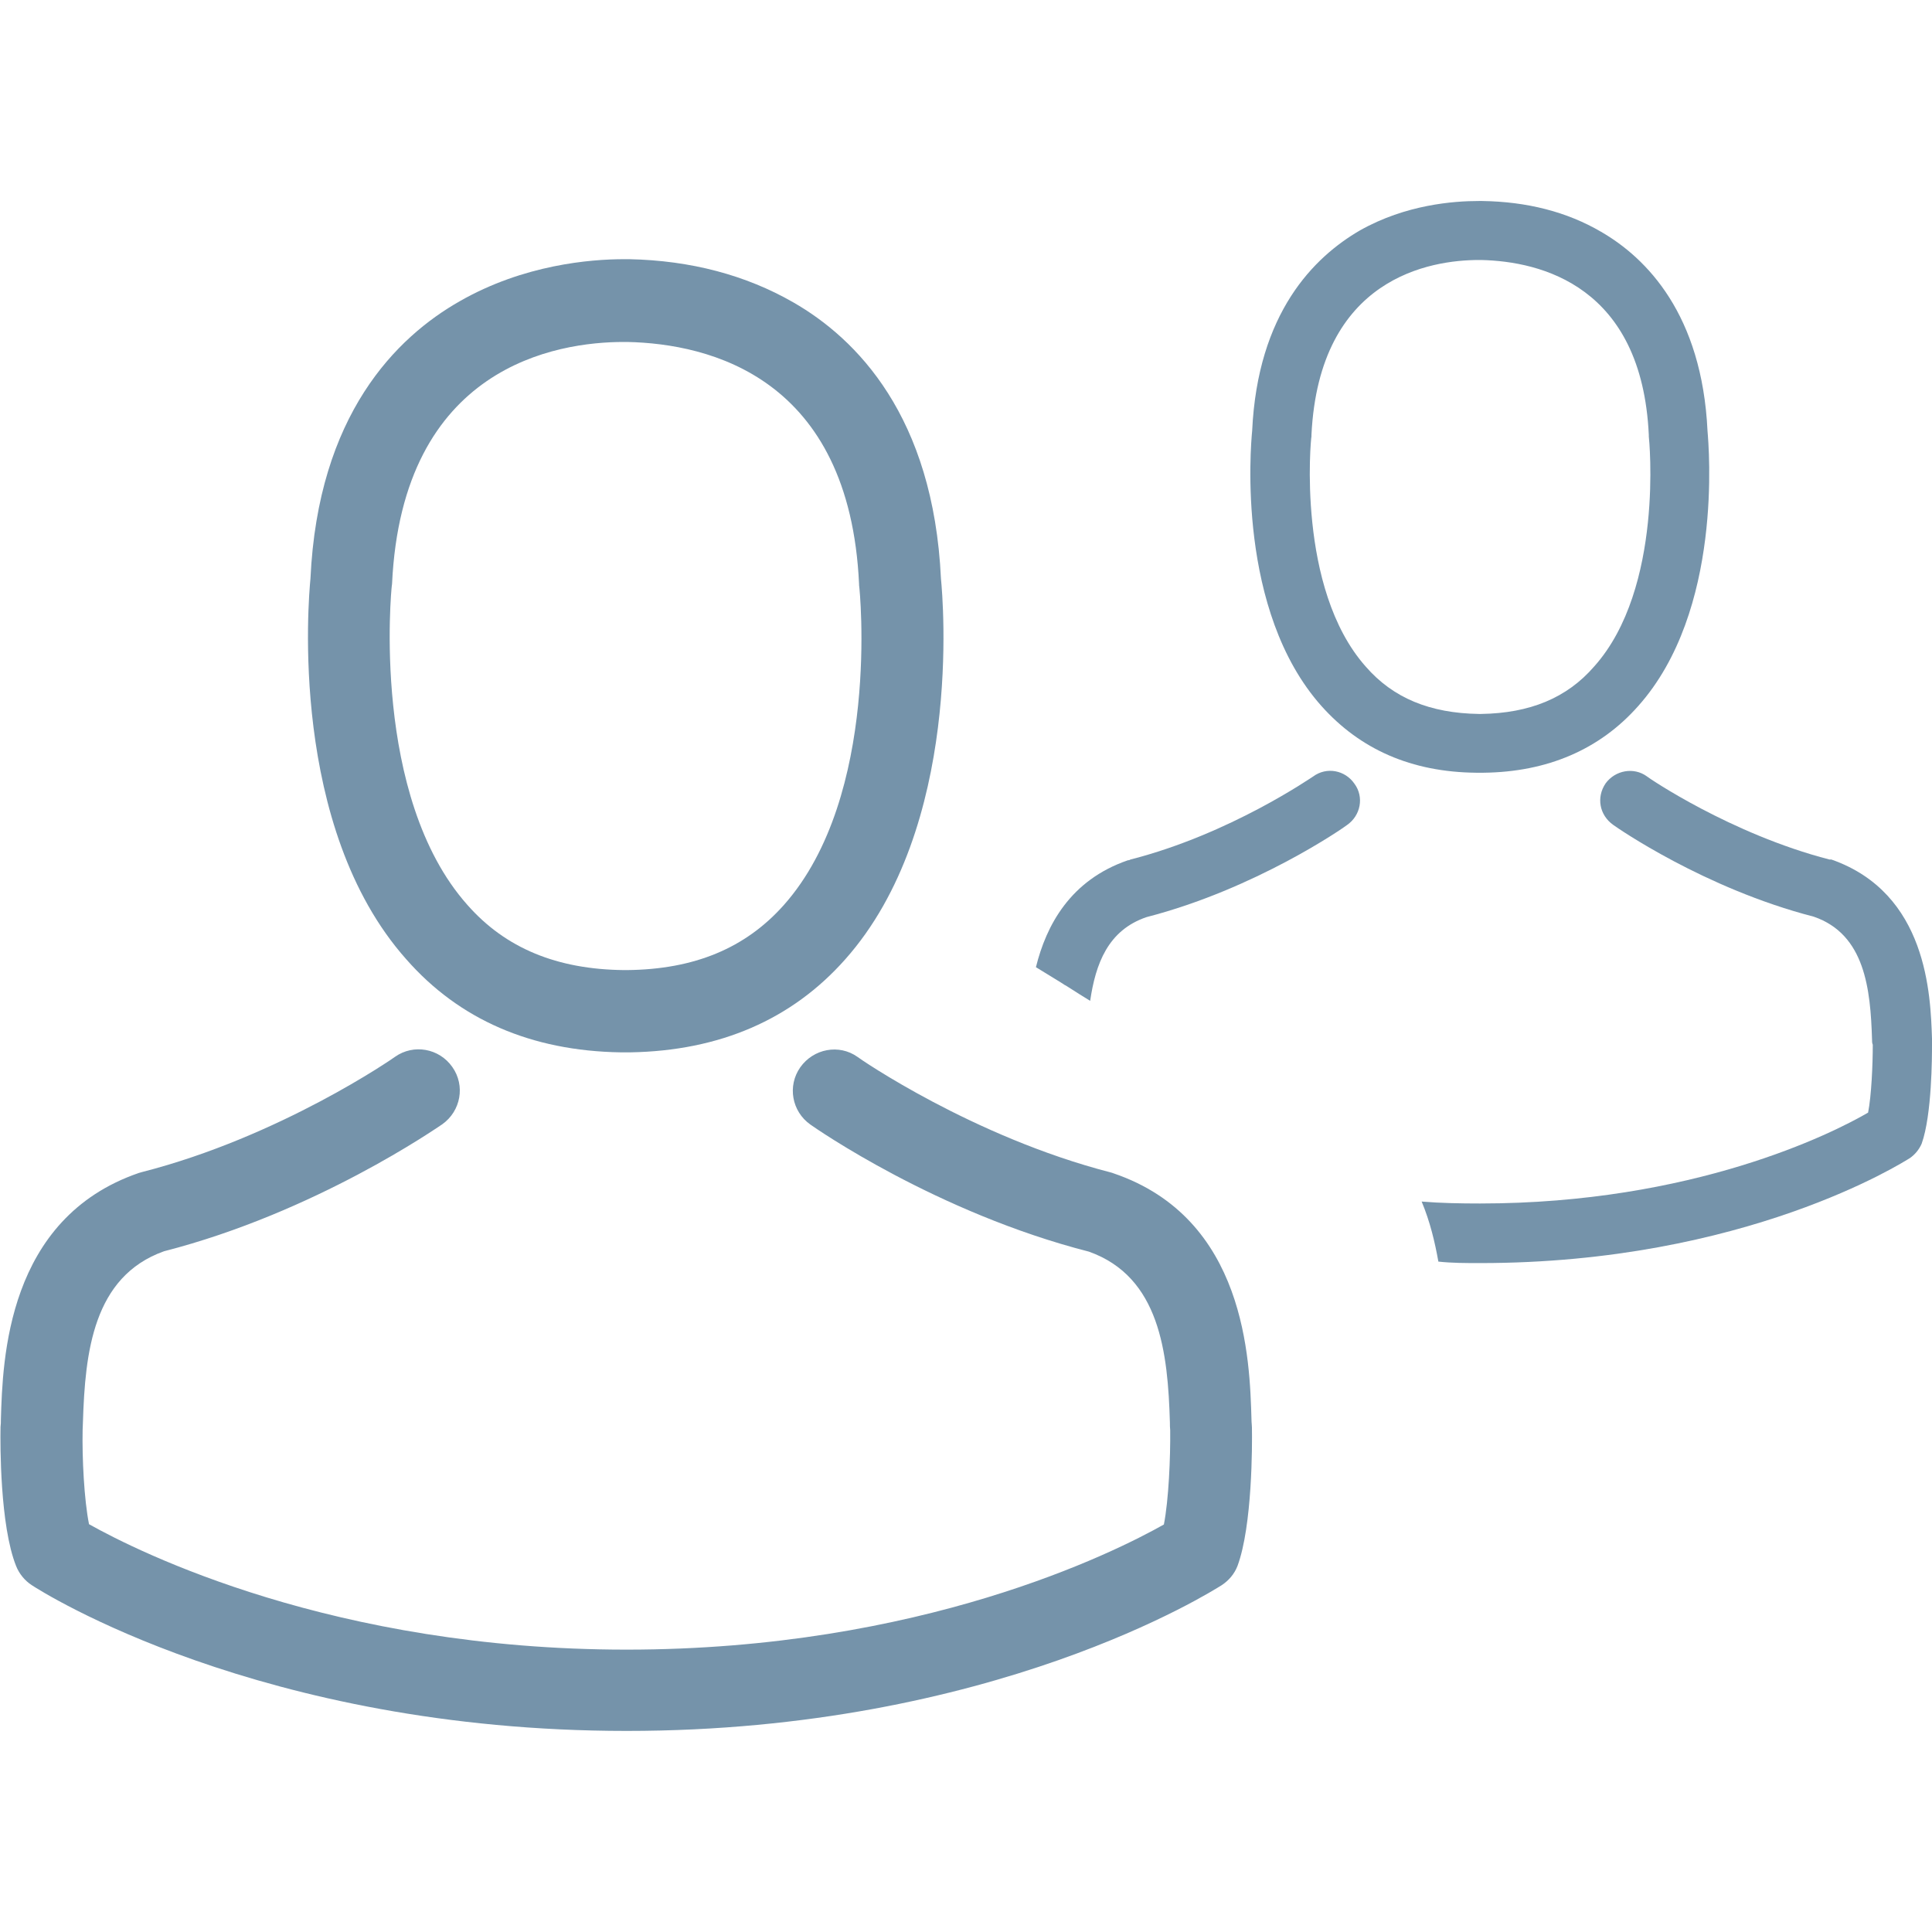 <?xml version="1.0" encoding="utf-8"?>
<!-- Generator: Adobe Illustrator 15.1.0, SVG Export Plug-In . SVG Version: 6.00 Build 0)  -->
<!DOCTYPE svg PUBLIC "-//W3C//DTD SVG 1.1//EN" "http://www.w3.org/Graphics/SVG/1.1/DTD/svg11.dtd">
<svg version="1.1" id="Layer_1" xmlns="http://www.w3.org/2000/svg" xmlns:xlink="http://www.w3.org/1999/xlink" x="0px" y="0px"
	 width="26px" height="26px" viewBox="0 0 26 26" enable-background="new 0 0 26 26" xml:space="preserve">
<g>
	<g>
		<g>
			<path fill="#7593AA" d="M8.352,14.162c0.021,0,0.042,0,0.066,0c0.008,0,0.016,0,0.024,0c0.012,0,0.029,0,0.042,0
				c1.201-0.021,2.173-0.441,2.891-1.252c1.58-1.778,1.317-4.83,1.288-5.121c-0.102-2.188-1.136-3.232-1.989-3.721
				c-0.636-0.365-1.378-0.563-2.206-0.58H8.439c-0.004,0-0.012,0-0.016,0H8.399c-0.456,0-1.35,0.074-2.207,0.563
				C5.331,4.538,4.28,5.584,4.178,7.787C4.15,8.076,3.886,11.13,5.466,12.908C6.178,13.721,7.15,14.143,8.352,14.162z M5.272,7.891
				c0-0.012,0.004-0.021,0.004-0.031c0.136-2.938,2.223-3.258,3.117-3.258H8.41c0.008,0,0.02,0,0.032,0
				c1.109,0.024,2.99,0.477,3.119,3.258c0,0.014,0,0.023,0.002,0.031c0.005,0.028,0.292,2.817-1.013,4.287
				c-0.517,0.582-1.205,0.868-2.112,0.877c-0.008,0-0.012,0-0.02,0l0,0c-0.008,0-0.012,0-0.02,0
				c-0.903-0.009-1.596-0.295-2.108-0.877C4.989,10.716,5.268,7.915,5.272,7.891z"/>
			<path fill="#7593AA" d="M16.848,19.225c0-0.004,0-0.01,0-0.014c0-0.033-0.006-0.064-0.006-0.104
				c-0.023-0.813-0.076-2.711-1.857-3.317c-0.012-0.005-0.026-0.009-0.041-0.013c-1.852-0.477-3.387-1.537-3.403-1.553
				c-0.25-0.178-0.594-0.111-0.771,0.139c-0.176,0.25-0.115,0.594,0.136,0.771c0.07,0.05,1.702,1.187,3.748,1.71
				c0.955,0.34,1.063,1.362,1.09,2.299c0,0.035,0,0.068,0.004,0.104c0.004,0.366-0.02,0.938-0.085,1.269
				c-0.665,0.375-3.269,1.684-7.231,1.684c-3.945,0-6.566-1.313-7.234-1.688c-0.066-0.328-0.094-0.896-0.086-1.269
				c0-0.032,0.004-0.065,0.004-0.104c0.029-0.938,0.136-1.959,1.091-2.3c2.043-0.524,3.675-1.664,3.745-1.709
				c0.25-0.178,0.312-0.521,0.135-0.771c-0.177-0.252-0.521-0.313-0.771-0.137c-0.016,0.014-1.547,1.076-3.405,1.551
				c-0.016,0.004-0.028,0.008-0.042,0.012c-1.779,0.611-1.833,2.514-1.857,3.316c0,0.039,0,0.069-0.005,0.104
				c0,0.004,0,0.008,0,0.013c-0.004,0.214-0.008,1.31,0.209,1.855c0.041,0.104,0.116,0.198,0.214,0.261
				c0.122,0.081,3.07,1.96,8.004,1.96c4.936,0,7.882-1.885,8.005-1.96c0.096-0.063,0.172-0.15,0.215-0.261
				C16.854,20.531,16.852,19.436,16.848,19.225z"/>
		</g>
	</g>
	<g>
		<g>
			<path fill="#7593AA" d="M22.979,5.8c-0.074-1.569-0.82-2.327-1.433-2.681c-0.462-0.27-0.998-0.405-1.599-0.414H19.9
				c-0.332,0-0.979,0.046-1.599,0.396c-0.618,0.359-1.376,1.108-1.45,2.697c-0.021,0.213-0.211,2.422,0.934,3.705
				c0.52,0.582,1.21,0.887,2.078,0.896h0.048c0.009,0,0.019,0,0.019,0h0.036c0.859-0.01,1.563-0.313,2.079-0.896
				C23.191,8.221,22.997,6.014,22.979,5.8z M21.454,8.969c-0.369,0.426-0.868,0.629-1.522,0.639c-0.011,0-0.011,0-0.02,0h-0.01
				c-0.656-0.01-1.155-0.213-1.524-0.639c-0.933-1.053-0.737-3.076-0.729-3.095c0-0.009,0-0.009,0-0.021
				c0.104-2.123,1.607-2.354,2.254-2.354h0.012c0,0,0.009,0,0.02,0c0.805,0.019,2.16,0.351,2.254,2.354c0,0.012,0,0.021,0,0.021
				C22.193,5.9,22.396,7.916,21.454,8.969z"/>
			<path fill="#7593AA" d="M18.229,10.549c0.129,0.176,0.084,0.426-0.103,0.555c-0.046,0.037-1.229,0.859-2.696,1.238
				c-0.52,0.176-0.686,0.629-0.759,1.127c-0.213-0.13-0.333-0.213-0.342-0.213c-0.037-0.027-0.177-0.109-0.388-0.24
				c0.139-0.563,0.461-1.172,1.238-1.439c0.008,0,0.019,0,0.034-0.01c1.341-0.342,2.438-1.107,2.458-1.117
				C17.852,10.316,18.102,10.363,18.229,10.549z"/>
			<path fill="#7593AA" d="M26,13.977v0.084c0,0.146,0,0.941-0.139,1.33c-0.037,0.084-0.092,0.147-0.157,0.193
				c-0.093,0.057-2.218,1.414-5.784,1.414c-0.193,0-0.379,0-0.563-0.02c-0.047-0.262-0.111-0.535-0.225-0.808
				c0.249,0.021,0.52,0.026,0.785,0.026c2.864,0,4.74-0.941,5.223-1.223c0.045-0.229,0.063-0.646,0.063-0.914
				c-0.01-0.02-0.01-0.047-0.01-0.072c-0.021-0.676-0.094-1.414-0.785-1.651c-1.471-0.379-2.651-1.2-2.698-1.235
				c-0.187-0.133-0.229-0.371-0.103-0.558c0.129-0.177,0.379-0.224,0.556-0.095c0.009,0.012,1.126,0.775,2.457,1.119h0.026
				C25.938,12.02,25.98,13.387,26,13.977z"/>
		</g>
	</g>
</g>
</svg>

